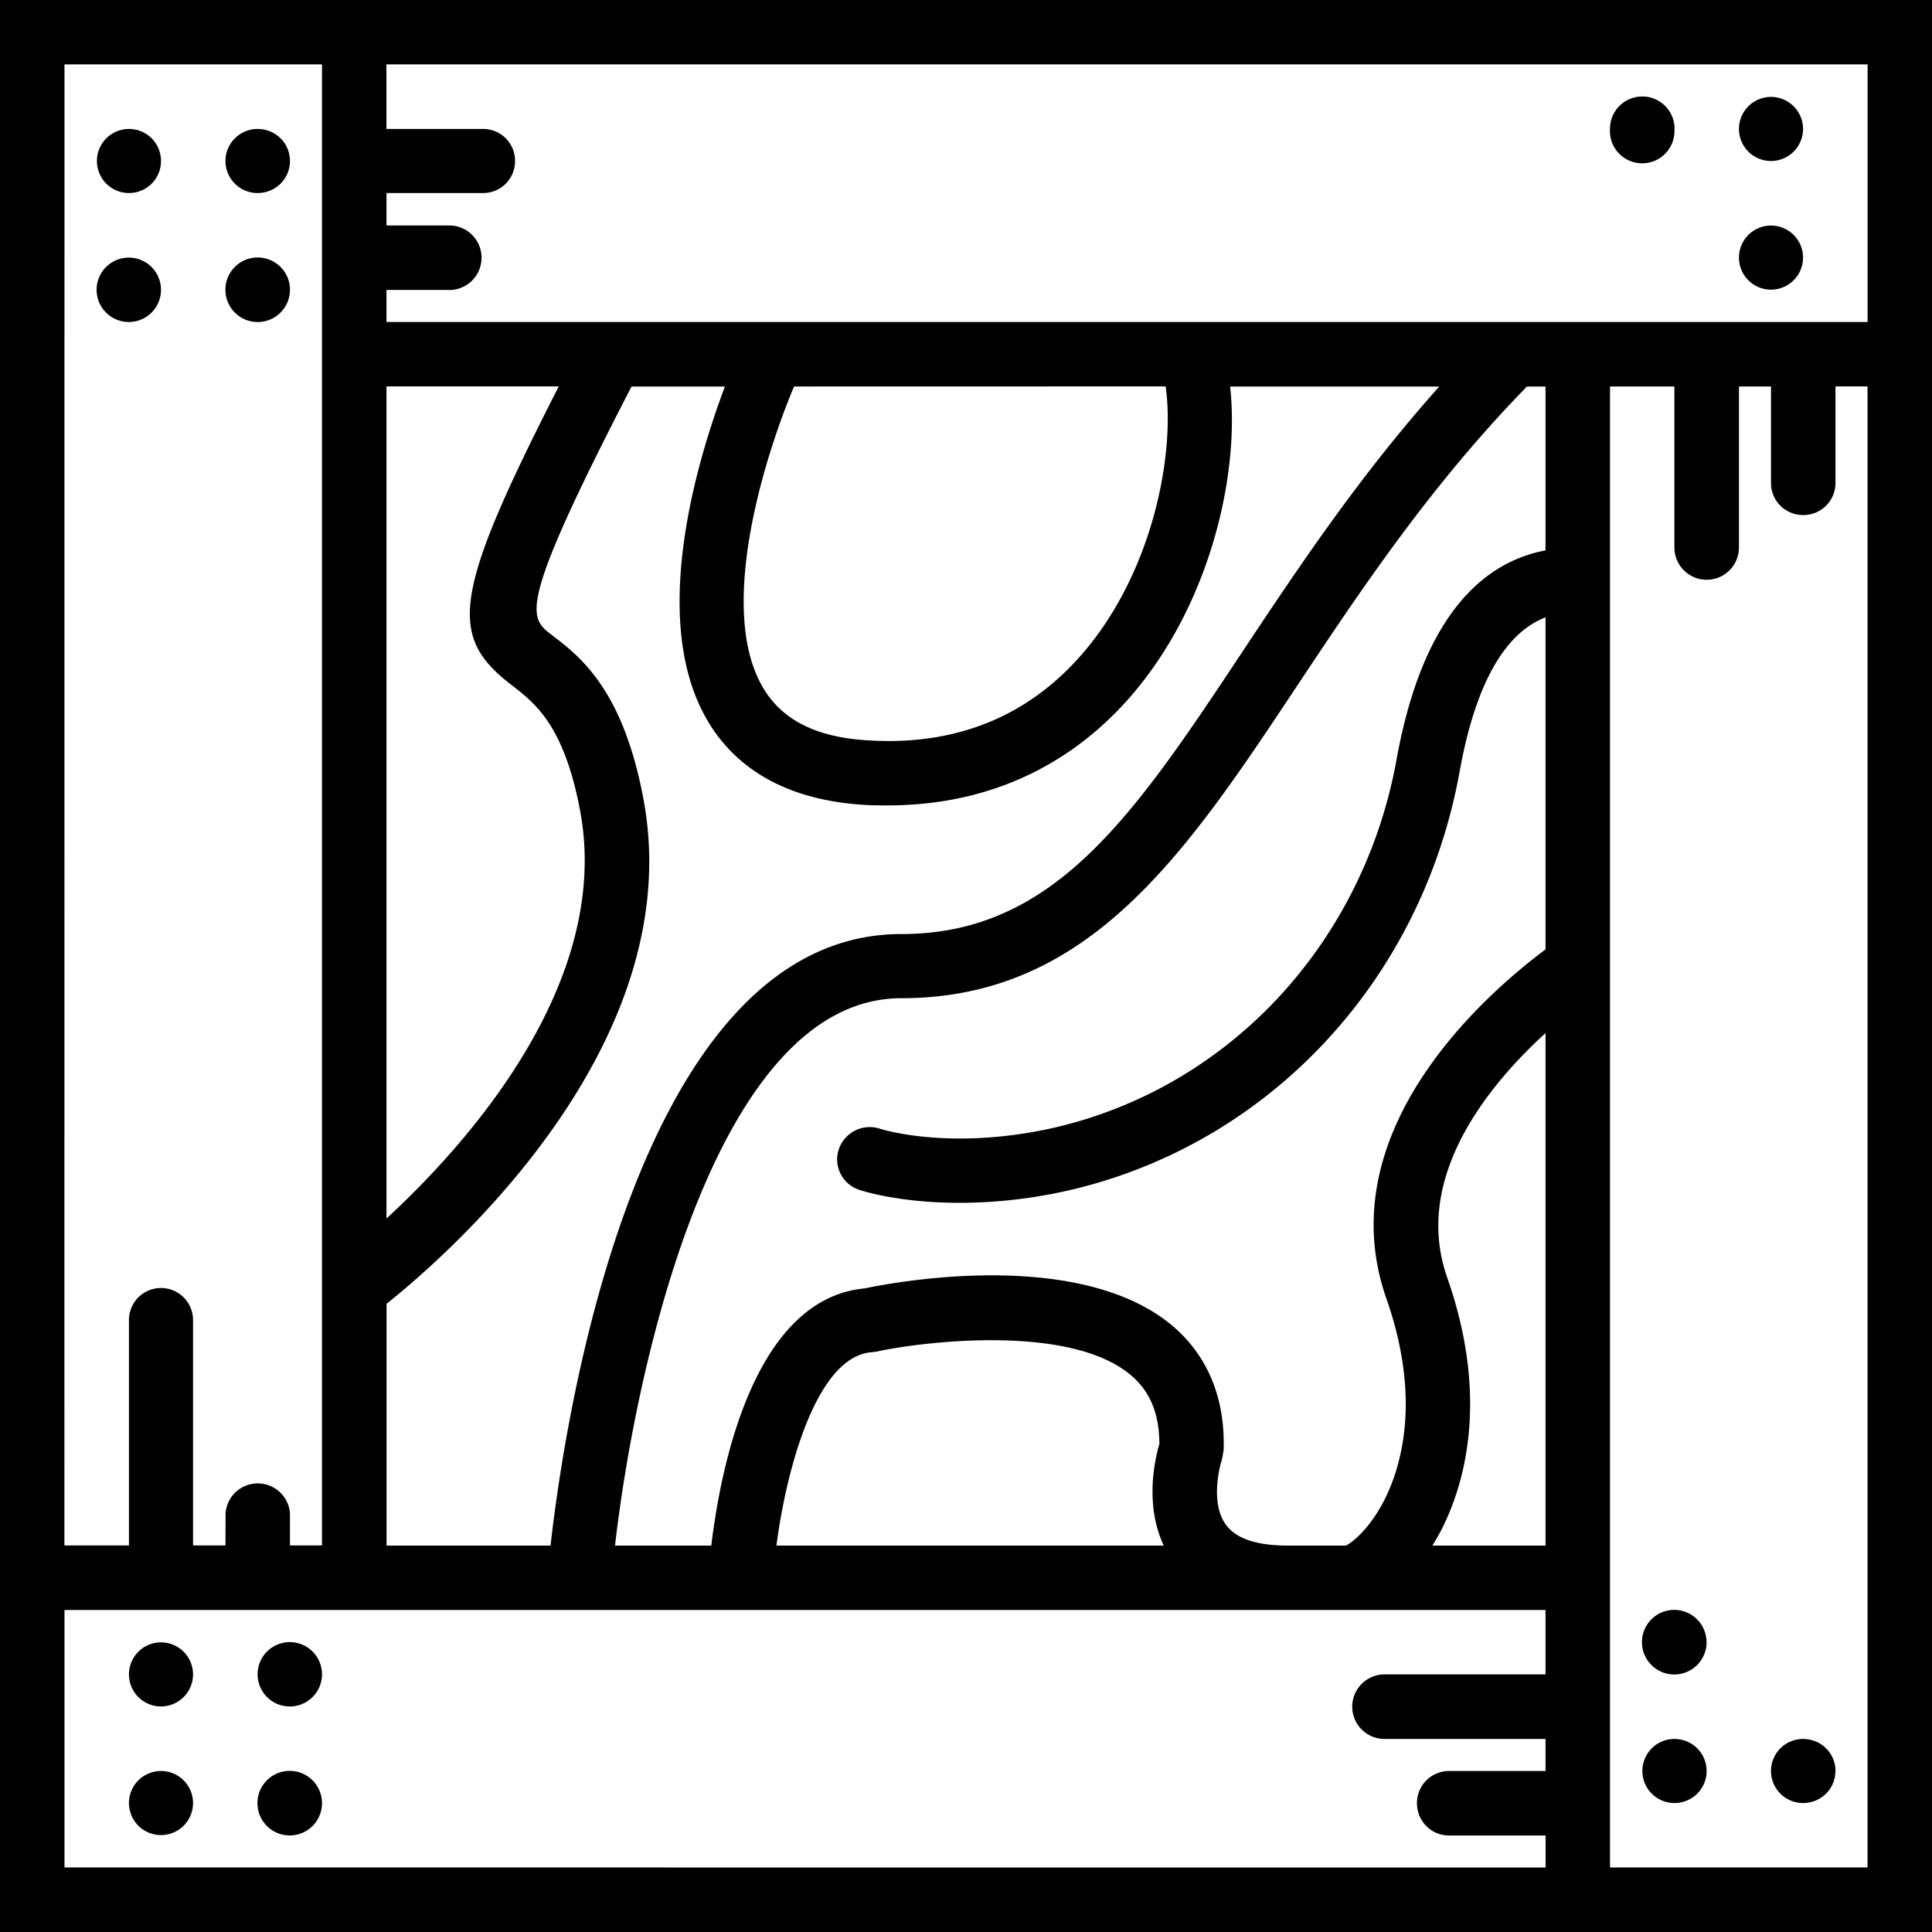 <svg xmlns="http://www.w3.org/2000/svg" width="32" height="32" viewBox="0 0 24 24">
    <path d="M4.8 0H0v24h24V0zm9.68 4.8c.11.759-.113 2.118-.886 3.138-.68.894-1.614 1.324-2.774 1.261-.656-.031-1.093-.242-1.336-.648-.582-.965.004-2.856.38-3.75zM8.797 8.966c.387.64 1.055.988 1.984 1.035.082.004.164.004.242.004 1.649 0 2.653-.848 3.207-1.582.844-1.11 1.165-2.598 1.051-3.621h2.598c-.988 1.105-1.746 2.242-2.426 3.265-1.36 2.051-2.344 3.536-4.254 3.536-3.285 0-4.183 6.023-4.36 7.597H4.802v-3.004c.75-.597 3.765-3.215 3.191-6.27-.254-1.363-.789-1.773-1.144-2.042-.282-.219-.422-.34.996-3.082h1.16c-.363.965-.945 2.937-.207 4.164zm9.18 6.902c-.438-1.25.53-2.402 1.222-3.035v6.367h-1.406a3.04 3.04 0 0 0 .11-.191c.261-.508.62-1.586.074-3.14zm1.222-11.066v2.035c-.722.137-1.515.738-1.851 2.601-.418 2.301-2.11 4.102-4.309 4.583-1.266.273-2.101.003-2.11 0a.405.405 0 0 0-.507.25c-.074.21.039.437.246.507.031.012.492.164 1.25.164.367 0 .805-.035 1.293-.14 2.516-.551 4.45-2.598 4.922-5.223.195-1.078.558-1.715 1.066-1.91v4.125c-.64.477-2.722 2.21-1.976 4.34.441 1.258.175 2.097-.02 2.488-.183.363-.398.535-.484.578H16c-.387 0-.648-.086-.773-.262-.18-.246-.094-.667-.047-.808l.02-.113c.023-.66-.208-1.203-.669-1.575-1.176-.945-3.46-.507-3.789-.437-1.398.129-1.797 2.285-1.906 3.195H7.64c.257-2.238 1.254-6.8 3.558-6.8 2.34 0 3.535-1.801 4.922-3.891.774-1.164 1.649-2.48 2.848-3.707zm-4.742 14.398H9.645c.125-.957.5-2.351 1.183-2.402l.063-.008c.464-.105 2.359-.367 3.148.285.246.203.363.485.363.863-.058.196-.183.758.055 1.262zM6.363 8.516c.285.222.645.496.844 1.558.398 2.133-1.402 4.137-2.406 5.063V4.8h2.14C5.61 7.41 5.566 7.906 6.363 8.516zM.801.8H4v18.398h-.398v-.398a.401.401 0 0 0-.8 0l-.001.398h-.403v-2.8a.398.398 0 1 0-.796 0v2.8H.8zm0 22.398V20h18.398v.8h-2a.4.4 0 0 0 0 .802h2V22H18a.398.398 0 0 0-.398.398c0 .223.175.403.398.403h1.2v.398zm22.398 0H20V4.801h.8v2a.4.4 0 0 0 .802 0v-2H22V6c0 .223.18.398.398.398A.398.398 0 0 0 22.801 6V4.8h.398zM19.2 4H4.801v-.398h.8a.401.401 0 0 0 0-.801h-.8v-.403H6A.395.395 0 0 0 6.398 2 .395.395 0 0 0 6 1.602H4.8V.8h18.4V4zm0 0"/>
    <path d="M22.398 1.602a.398.398 0 1 1-.796 0 .398.398 0 1 1 .796 0zm0 0M20.8 1.602A.401.401 0 1 1 20 1.597a.401.401 0 0 1 .802.005zm0 0M22.398 3.2a.398.398 0 1 1-.796 0 .398.398 0 1 1 .796 0zm0 0M20.8 3.2a.401.401 0 1 1 0 0zm0 0M22.8 22c0 .223-.179.398-.402.398a.398.398 0 1 1 0-.796c.223 0 .403.175.403.398zm0 0M22.8 20.398a.401.401 0 1 1 0 0zm0 0M21.2 22c0 .223-.18.398-.4.398a.398.398 0 1 1 0-.796c.22 0 .4.175.4.398zm0 0M21.2 20.398a.401.401 0 1 1-.803.003.401.401 0 0 1 .802-.003zm0 0M2.398 22.398a.398.398 0 1 1-.796 0 .398.398 0 1 1 .796 0zm0 0M4 22.398a.401.401 0 1 1-.802.003.401.401 0 0 1 .802-.003zm0 0M2.398 20.8a.398.398 0 1 1-.796 0 .398.398 0 1 1 .796 0zm0 0M4 20.8a.4.4 0 1 1-.8-.003.4.4 0 0 1 .8.004zm0 0M2 2c0 .223-.18.398-.398.398a.398.398 0 1 1 0-.796C1.82 1.602 2 1.777 2 2zm0 0M2 3.602a.4.4 0 1 1-.8-.004.4.4 0 0 1 .8.004zm0 0M3.602 2c0 .223-.18.398-.403.398a.398.398 0 1 1 0-.796c.223 0 .403.175.403.398zm0 0M3.602 3.602a.401.401 0 1 1-.802-.005.401.401 0 0 1 .802.005zm0 0"/>
</svg>
